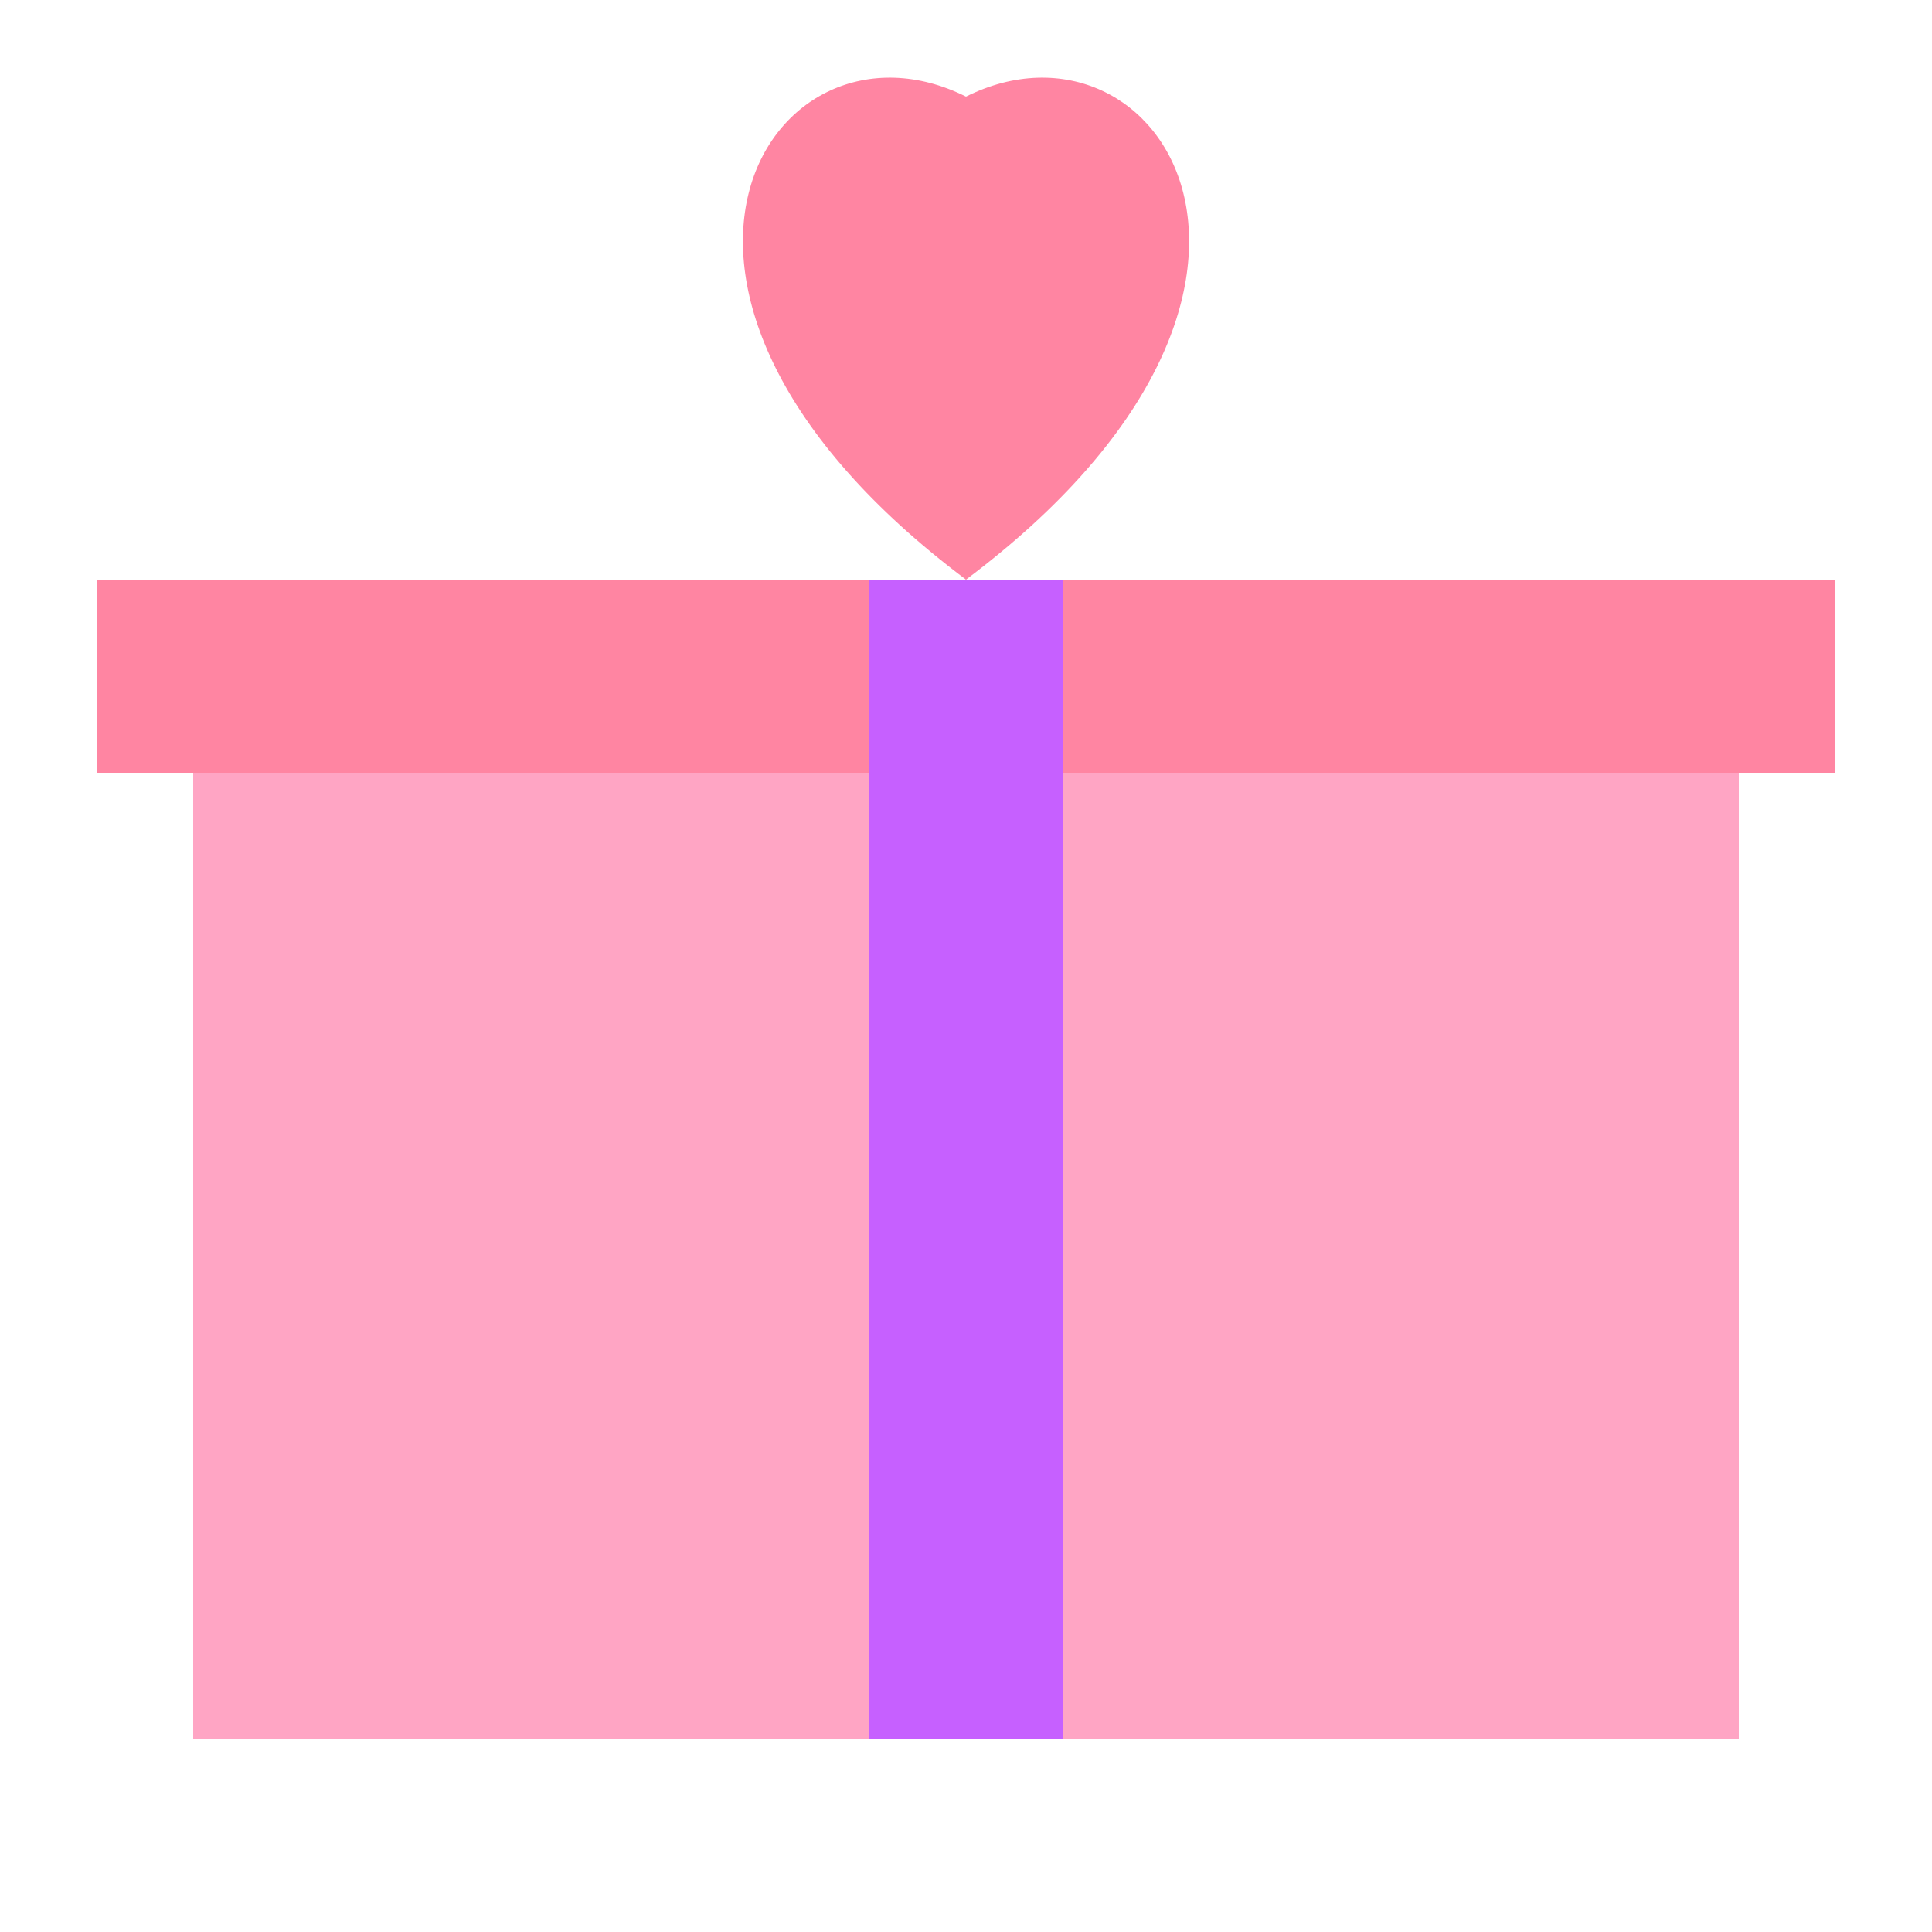 <svg xmlns="http://www.w3.org/2000/svg" viewBox="0 0 100 100" width="100" height="100">
  <rect x="10" y="40" width="80" height="50" fill="#ffa5c4" />
  <rect x="5" y="30" width="90" height="10" fill="#ff85a2" />
  <rect x="45" y="30" width="10" height="60" fill="#c660ff" />
  <path d="M50,30 C50,30 60,10 50,5 C40,0 30,15 50,30 Z" fill="#ff85a2" />
  <path d="M50,30 C50,30 40,10 50,5 C60,0 70,15 50,30 Z" fill="#ff85a2" />
</svg>
